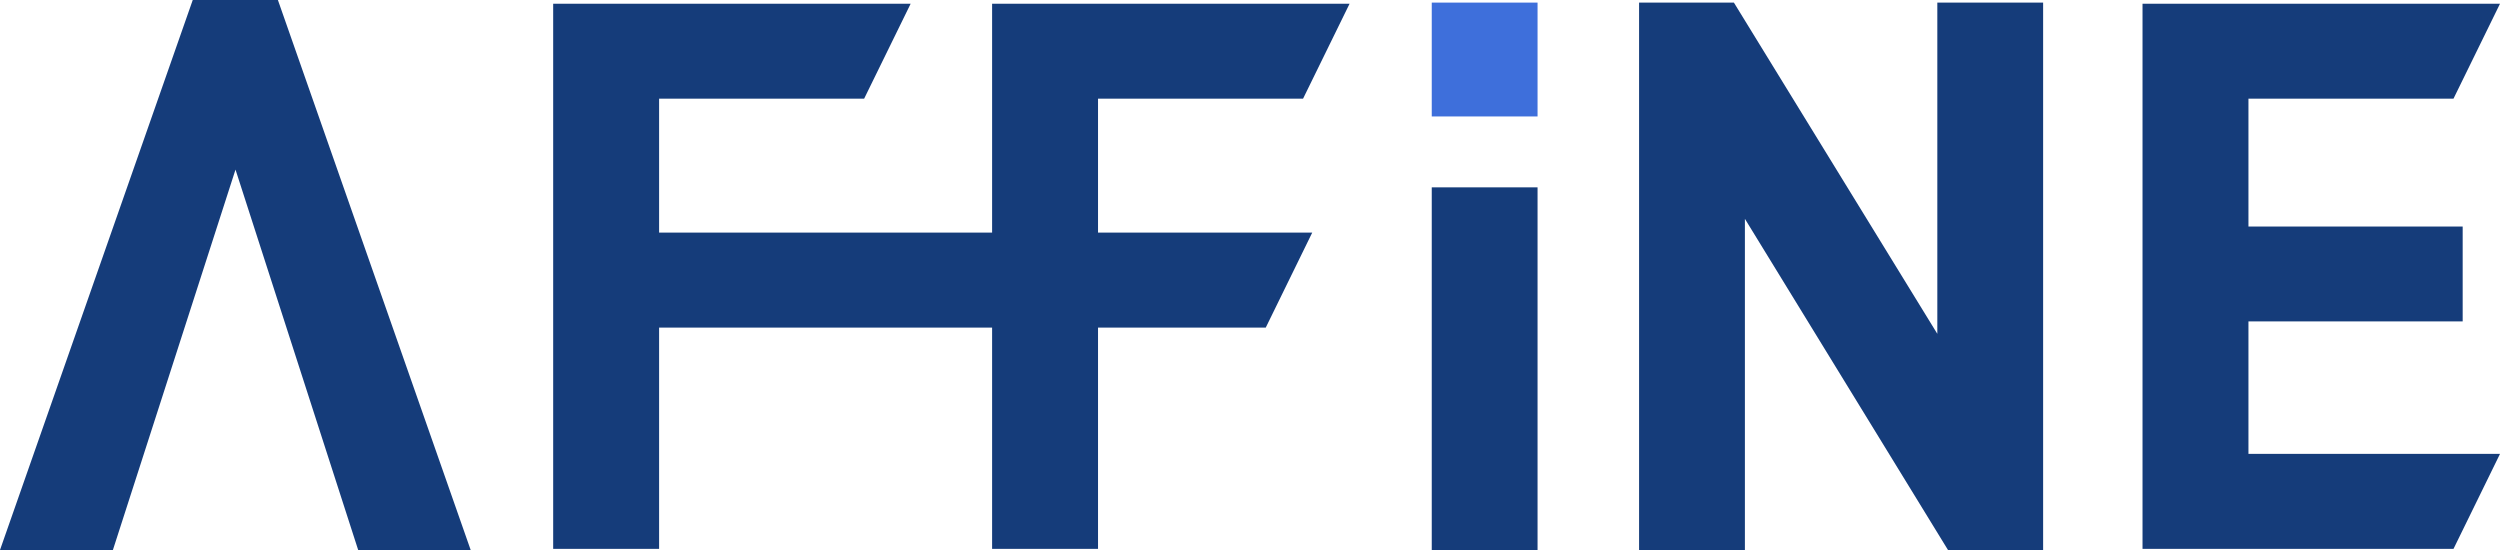 <svg xmlns="http://www.w3.org/2000/svg" width="100" height="22" fill="none" viewBox="0 0 100 22"><path fill="#153C7A" fill-rule="evenodd" d="M77.493 0.104V13.353L69.356 0.104H65.563V22H69.796V8.753L77.92 22H81.725V0.104H77.493Z" clip-rule="evenodd"/><path fill="#153C7A" fill-rule="evenodd" d="M7.71 0L0 22H4.516L9.42 6.784L14.327 22H18.827L11.116 0H7.71Z" clip-rule="evenodd"/><path fill="#153C7A" fill-rule="evenodd" d="M39.684 0.149V9.305H26.364V3.946H34.566L36.426 0.149H22.127V21.955H26.364V13.104H39.684V21.955H43.921V13.104H50.065H50.63L52.489 9.305H51.924H43.921V3.946H52.123L53.983 0.149H39.684Z" clip-rule="evenodd"/><path fill="#153C7A" fill-rule="evenodd" d="M85.701 0.149V21.955H98.14L100 18.156H89.938V12.857H98.507V9.062H89.938V3.946H98.14L100 0.149H85.701Z" clip-rule="evenodd"/><path fill="#153C7A" fill-rule="evenodd" d="M57.27 22H61.502V7.494H57.27V22Z" clip-rule="evenodd"/><path fill="#3E6FDB" fill-rule="evenodd" d="M57.27 4.658H61.502V0.104H57.27V4.658Z" clip-rule="evenodd"/></svg>
